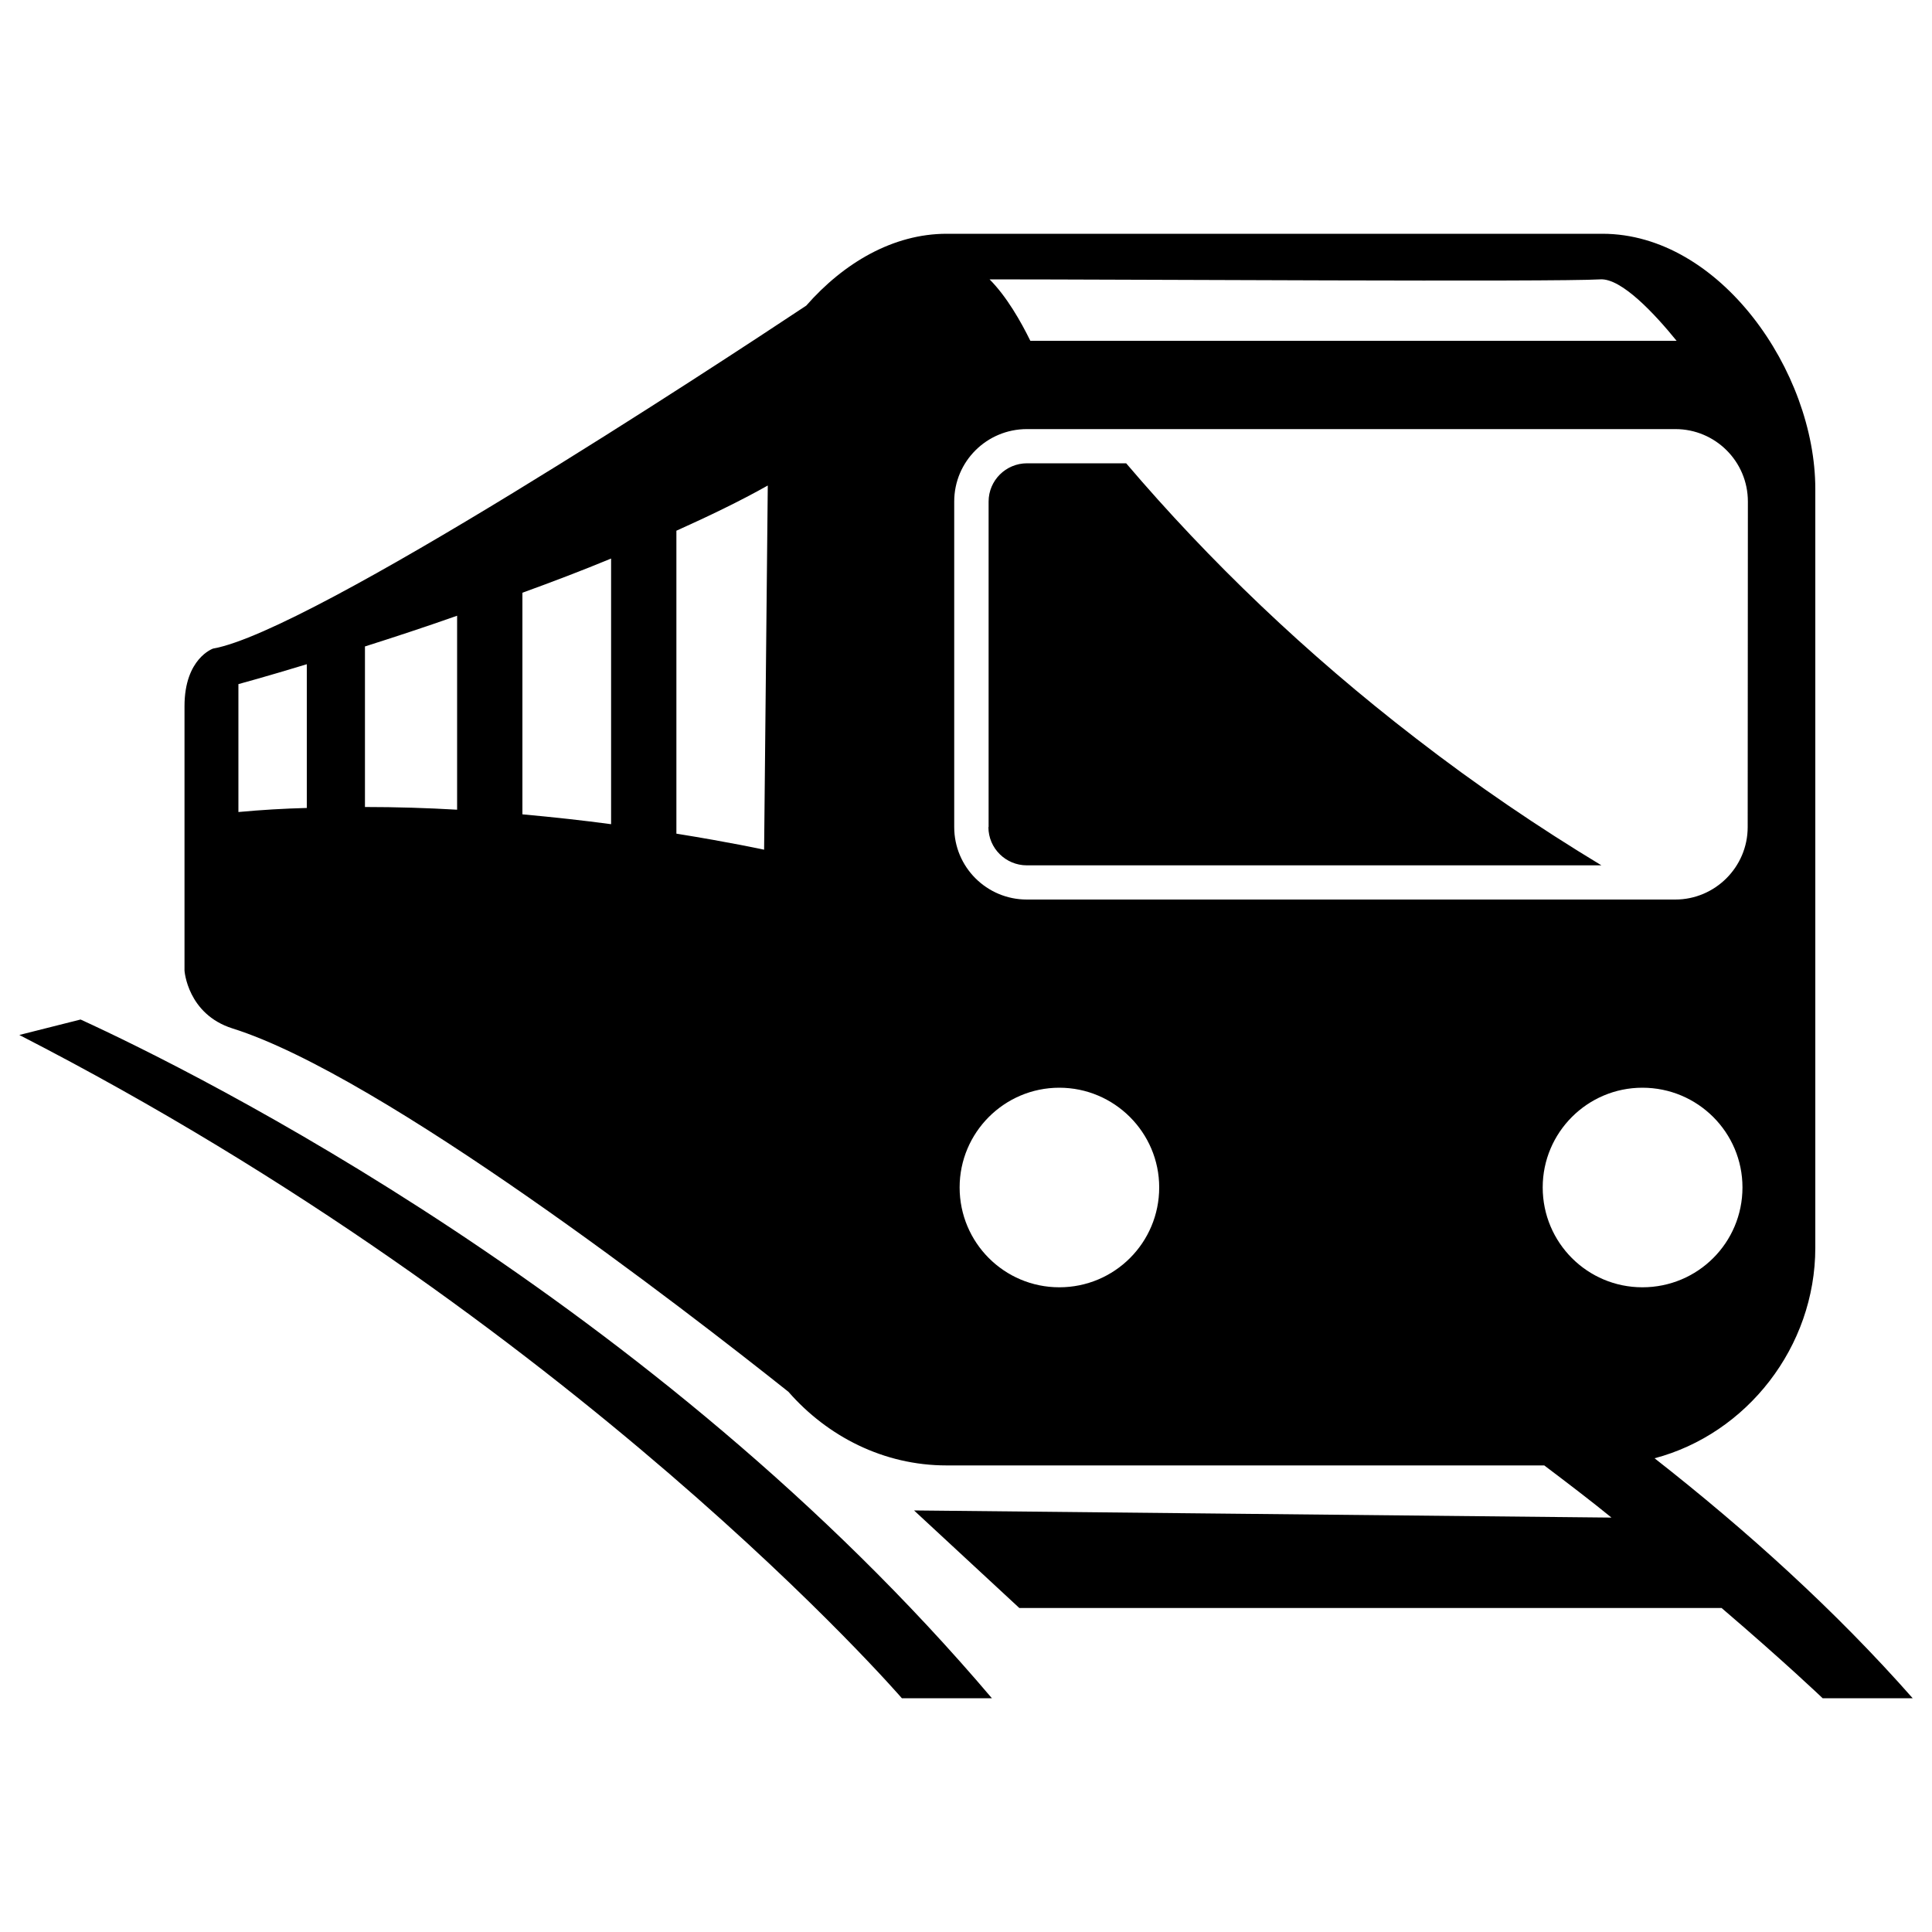 <?xml version="1.0" encoding="utf-8"?>
<!DOCTYPE svg PUBLIC "-//W3C//DTD SVG 1.1//EN" "http://www.w3.org/Graphics/SVG/1.1/DTD/svg11.dtd">
<svg version="1.1" xmlns="http://www.w3.org/2000/svg" xmlns:xlink="http://www.w3.org/1999/xlink" x="0px" y="0px" viewBox="0 0 1000 1000" enable-background="new 0 0 1000 1000">
<g><path d="M10,535.7C298.1,683.6,466.8,879,466.8,879h46.6C338.6,673,101.8,555.2,41.7,527.7L10,535.7L10,535.7z M511.6,428.1c0,11,9,19.8,19.9,19.8h297.4c-32.6-19.7-64.6-41.4-96-65.7c-56.9-43.8-107-91.9-150-142.4h-51.3c-11,0-19.9,8.9-19.9,19.8V428.1L511.6,428.1z M834.1,785.5l-361-3.7l54.5,50.5h363.5c33.2,28.4,52.3,46.7,52.3,46.7H990c-40-45.4-86-86.9-133.6-124.2c47.7-12.6,83.2-57.6,83.2-109V253.1c0-60.8-49.3-132.1-110.2-132.1H490c-27.8,0-53.3,15.1-72.7,37.2c-46.4,30.8-256.2,168.6-307,177.5c0,0-14.8,5-14.8,29.8c0,24.9,0,136.9,0,136.9s1.5,22.5,24.8,29.9C198,556.7,354.8,678,408.1,720.4c20.2,23.1,49.3,38.1,81.8,38.1h309.4C811.6,767.8,823.3,776.7,834.1,785.5L834.1,785.5L834.1,785.5z M158.8,418.2c-11.8,0.3-23.6,1-35.4,2.1v-66.2c0,0,13.7-3.7,35.4-10.3V418.2L158.8,418.2z M236.6,318.7v100.4c-15.5-0.9-31.4-1.4-47.7-1.4v-83.1C203.4,330,219.6,324.7,236.6,318.7L236.6,318.7L236.6,318.7z M316.3,289.1v137.5c-14-1.9-29.5-3.6-45.9-5.1V306.8C285.8,301.2,301.1,295.4,316.3,289.1L316.3,289.1L316.3,289.1z M350.1,274.7c16.9-7.6,33.1-15.4,47.3-23.4l-1.9,188.5c0,0-17.4-3.8-45.4-8.3V274.7L350.1,274.7z M548.3,666.3c-28.5,0-51.6-23.1-51.6-51.7c0-28.4,23.1-51.6,51.6-51.6c28.5,0,51.7,23.2,51.7,51.6C600,643.2,576.9,666.3,548.3,666.3L548.3,666.3z M828.3,144.6c11-0.7,28.4,18.1,39.5,31.8H533.3c-4.9-10-12.3-23-21.1-31.8C584.1,144.6,804,146,828.3,144.6L828.3,144.6z M904.6,428.1c0,20.7-16.9,37.5-37.5,37.5H531.5c-20.8,0-37.6-16.8-37.6-37.5V259.6c0-20.8,16.9-37.5,37.6-37.5h335.7c20.6,0,37.5,16.7,37.5,37.5L904.6,428.1L904.6,428.1z M901.9,614.6c0,28.6-23.1,51.7-51.8,51.7c-28.5,0-51.6-23.1-51.6-51.7c0-28.4,23.1-51.6,51.6-51.6C878.8,563,901.9,586.2,901.9,614.6L901.9,614.6z"/></g>
</svg>